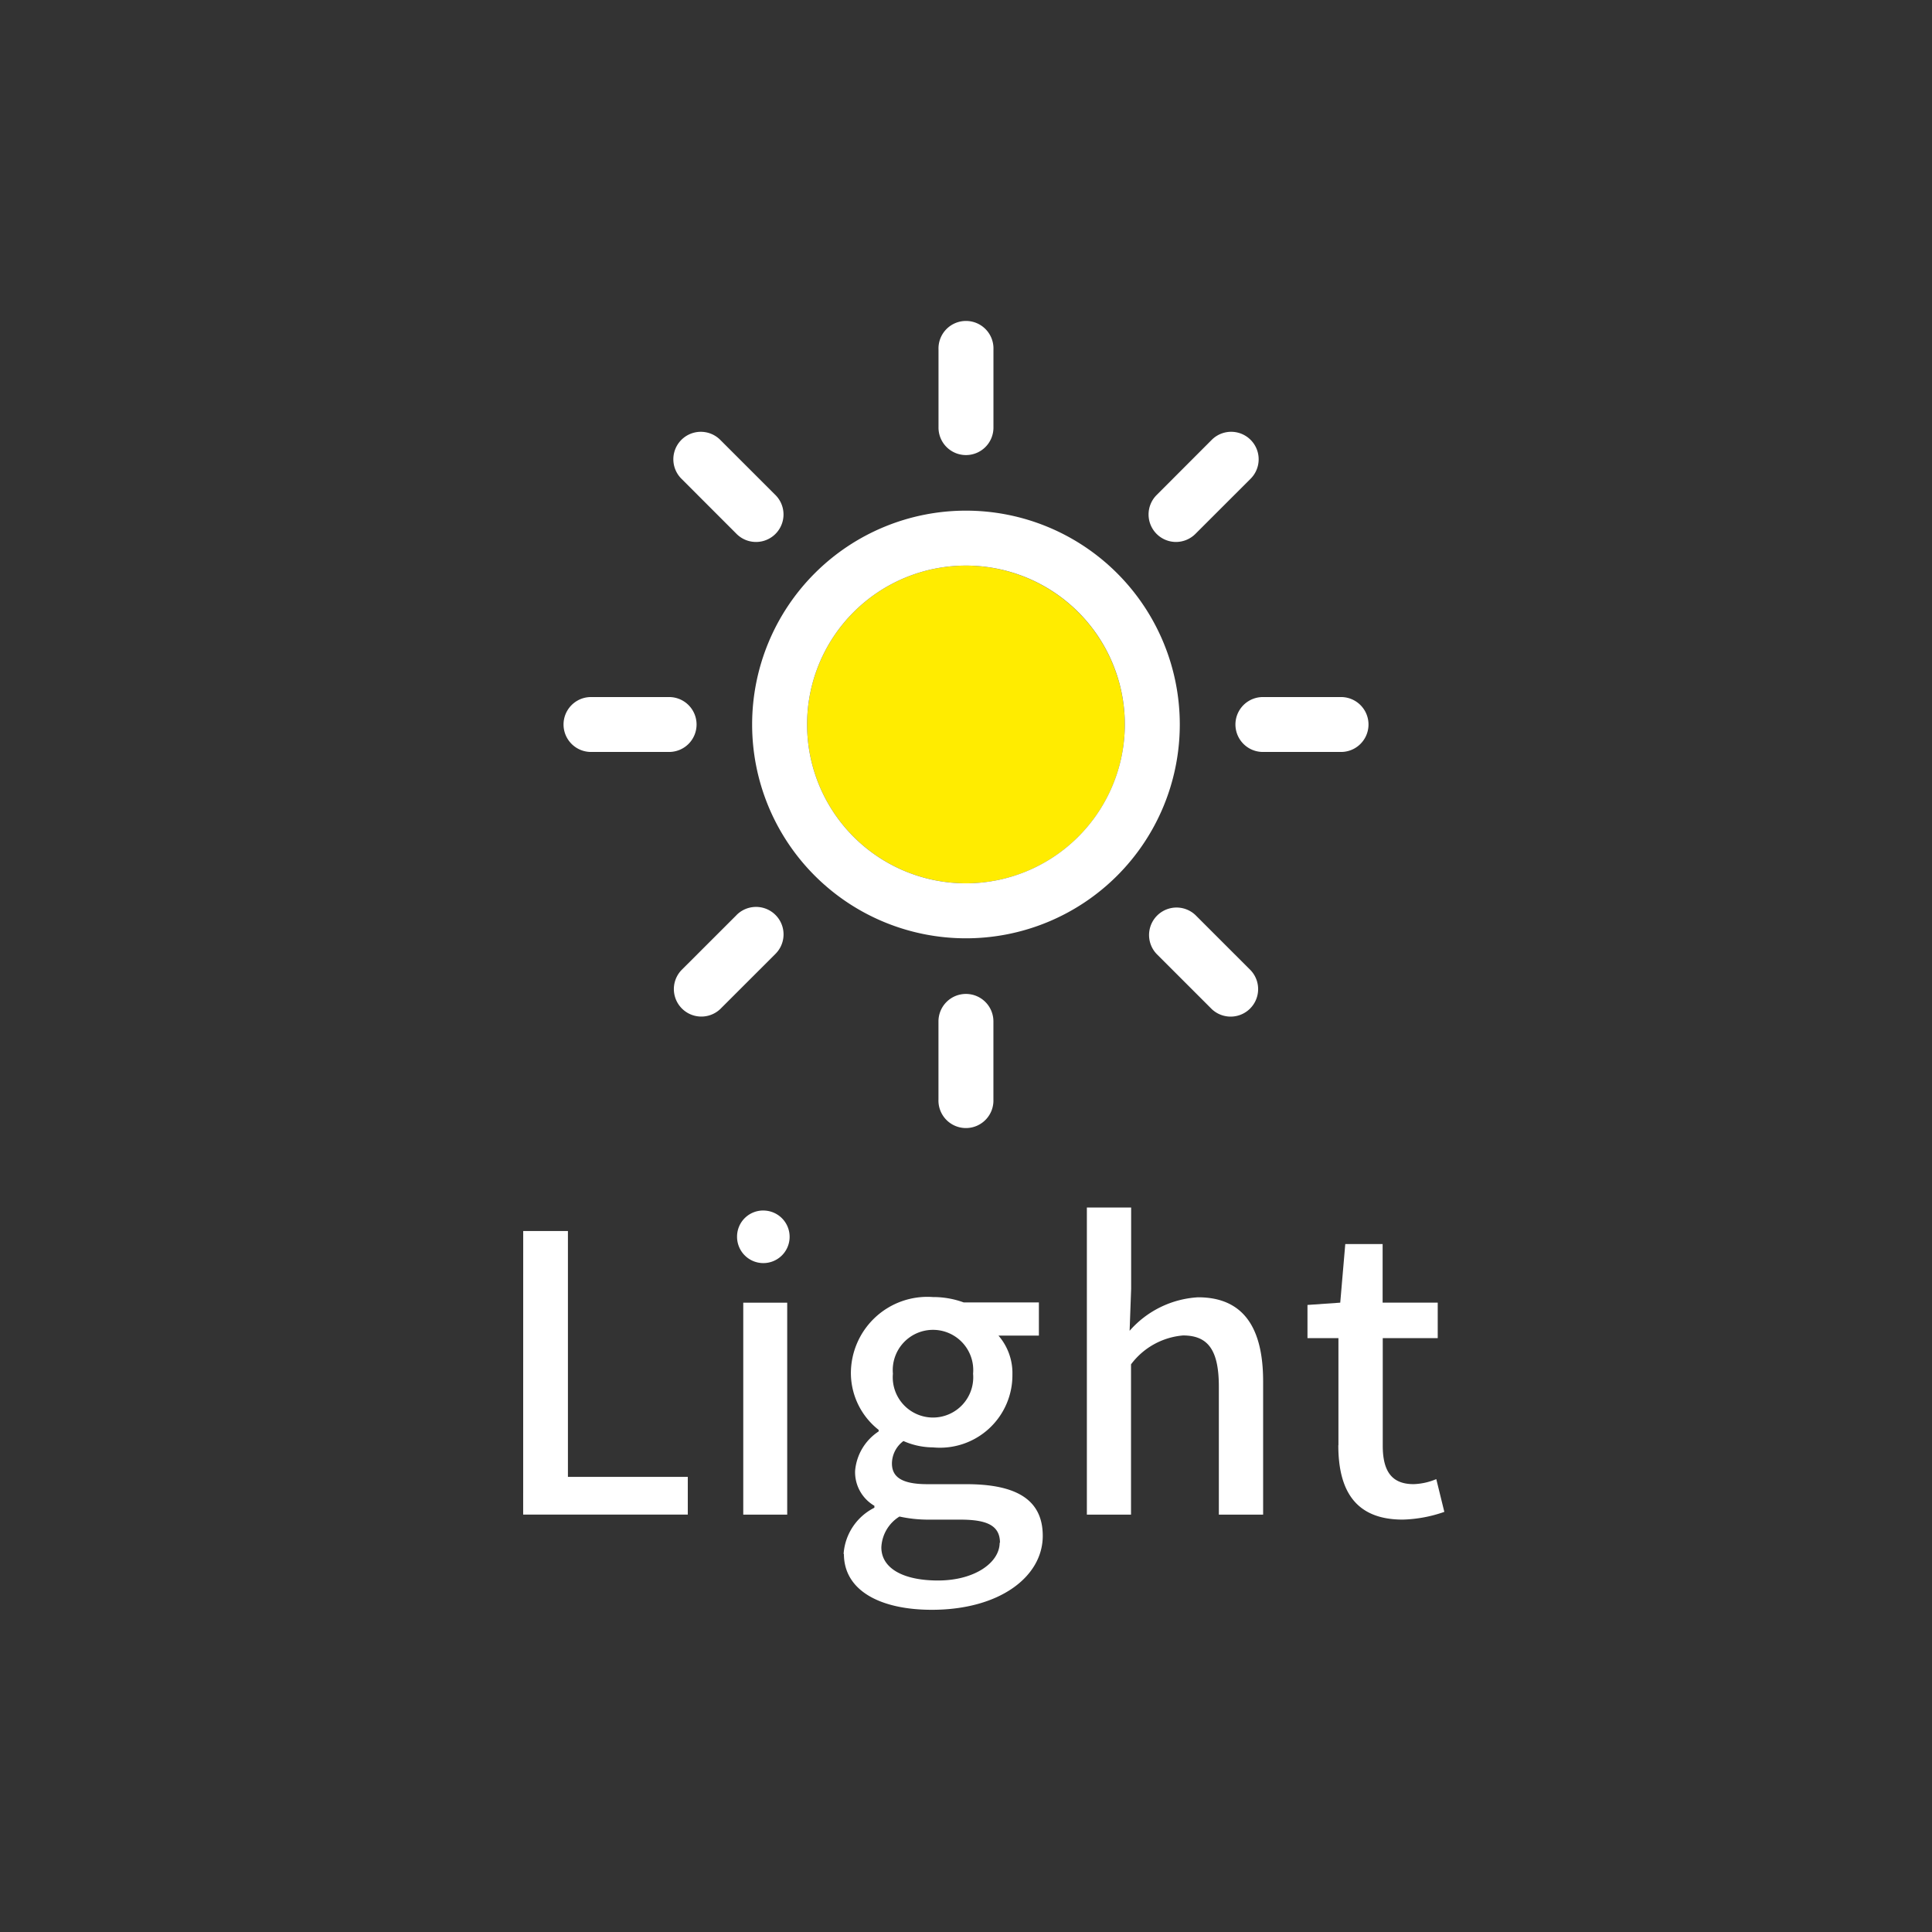 <svg height="48" viewBox="0 0 48 48" width="48" xmlns="http://www.w3.org/2000/svg"><rect x="0" y="0" width="48" height="48" fill="#333333" stroke="none"/><g fill="#fff"><path d="m13.352 29.641h1.111v6.108h2.978v.938h-4.09z" transform="translate(-.353 .943)"/><path d="m18.272 29.762a.648.648 0 0 1 .7-.651.653.653 0 1 1 -.7.651m.154 1.637h1.092v5.266h-1.092z" transform="translate(.04 .966)"/><path d="m20.513 37.737a1.39 1.39 0 0 1 .765-1.149v-.048a.966.966 0 0 1 -.479-.871 1.3 1.3 0 0 1 .585-.977v-.038a1.8 1.8 0 0 1 -.69-1.4 1.9 1.9 0 0 1 2.039-1.9 2.191 2.191 0 0 1 .765.134h1.867v.824h-1.004a1.42 1.42 0 0 1 .346.967 1.8 1.8 0 0 1 -1.972 1.81 1.832 1.832 0 0 1 -.735-.158.7.7 0 0 0 -.286.556c0 .316.21.516.88.516h.967c1.244 0 1.9.384 1.9 1.284 0 1.015-1.072 1.837-2.757 1.837-1.264 0-2.183-.468-2.183-1.387m3.877-.278c0-.441-.344-.575-.986-.575h-.802a3.35 3.35 0 0 1 -.709-.077.949.949 0 0 0 -.45.766c0 .517.536.823 1.408.823.919 0 1.531-.45 1.531-.938m-.66-4.2a1 1 0 1 0 -1.992 0 1 1 0 1 0 1.992 0" transform="translate(.446 .871)"/><path d="m26.3 29.031h1.1v2.02l-.038 1.043a2.447 2.447 0 0 1 1.7-.832c1.12 0 1.617.746 1.617 2.087v3.313h-1.1v-3.179c0-.909-.267-1.273-.89-1.273a1.8 1.8 0 0 0 -1.292.718v3.734h-1.097z" transform="translate(.703 .969)"/><path d="m32.269 34.979v-2.662h-.769v-.825l.814-.057.125-1.456h.928v1.456h1.369v.881h-1.366v2.671c0 .632.22.957.766.957a1.561 1.561 0 0 0 .564-.125l.2.814a3.37 3.37 0 0 1 -1.034.192c-1.187 0-1.6-.738-1.6-1.848" transform="translate(.984 .929)"/><path d="m9.267 15.383a.682.682 0 0 0 -.683.683v1.94a.683.683 0 1 0 1.365 0v-1.94a.682.682 0 0 0 -.683-.683" transform="translate(14.732 9.311)"/><path d="m9.267 3.306a.682.682 0 0 0 .683-.683v-1.94a.683.683 0 1 0 -1.365 0v1.94a.682.682 0 0 0 .683.683" transform="translate(14.732 8)"/><path d="m4.087 13.591-1.373 1.372a.683.683 0 0 0 .966.965l1.373-1.372a.683.683 0 0 0 -.966-.966" transform="translate(14.214 9.142)"/><path d="m14.074 5.251a.685.685 0 0 0 .483-.2l1.372-1.371a.683.683 0 0 0 -.966-.966l-1.371 1.373a.683.683 0 0 0 .482 1.164" transform="translate(15.142 8.214)"/><path d="m3.306 9.268a.682.682 0 0 0 -.683-.682h-1.94a.682.682 0 1 0 0 1.364h1.94a.682.682 0 0 0 .683-.683" transform="translate(14 8.732)"/><path d="m18.006 8.586h-1.941a.682.682 0 1 0 0 1.364h1.942a.682.682 0 1 0 0-1.364" transform="translate(15.311 8.732)"/><path d="m4.086 5.051a.683.683 0 1 0 .966-.966l-1.372-1.371a.682.682 0 1 0 -.965.965z" transform="translate(14.214 8.214)"/><path d="m14.558 13.592a.683.683 0 0 0 -.966.965l1.372 1.372a.683.683 0 0 0 .966-.965z" transform="translate(15.142 9.142)"/></g><path d="m9.524 5.577a3.947 3.947 0 1 0 3.947 3.947 3.952 3.952 0 0 0 -3.947-3.947" fill="#ffec00" transform="translate(14.475 8.475)"/><path d="m9.631 4.319a5.312 5.312 0 0 0 0 10.625 5.312 5.312 0 0 0 0-10.625m0 9.259a3.947 3.947 0 1 1 3.947-3.948 3.952 3.952 0 0 1 -3.947 3.948" fill="#fff" transform="translate(14.368 8.368)"/></svg>
